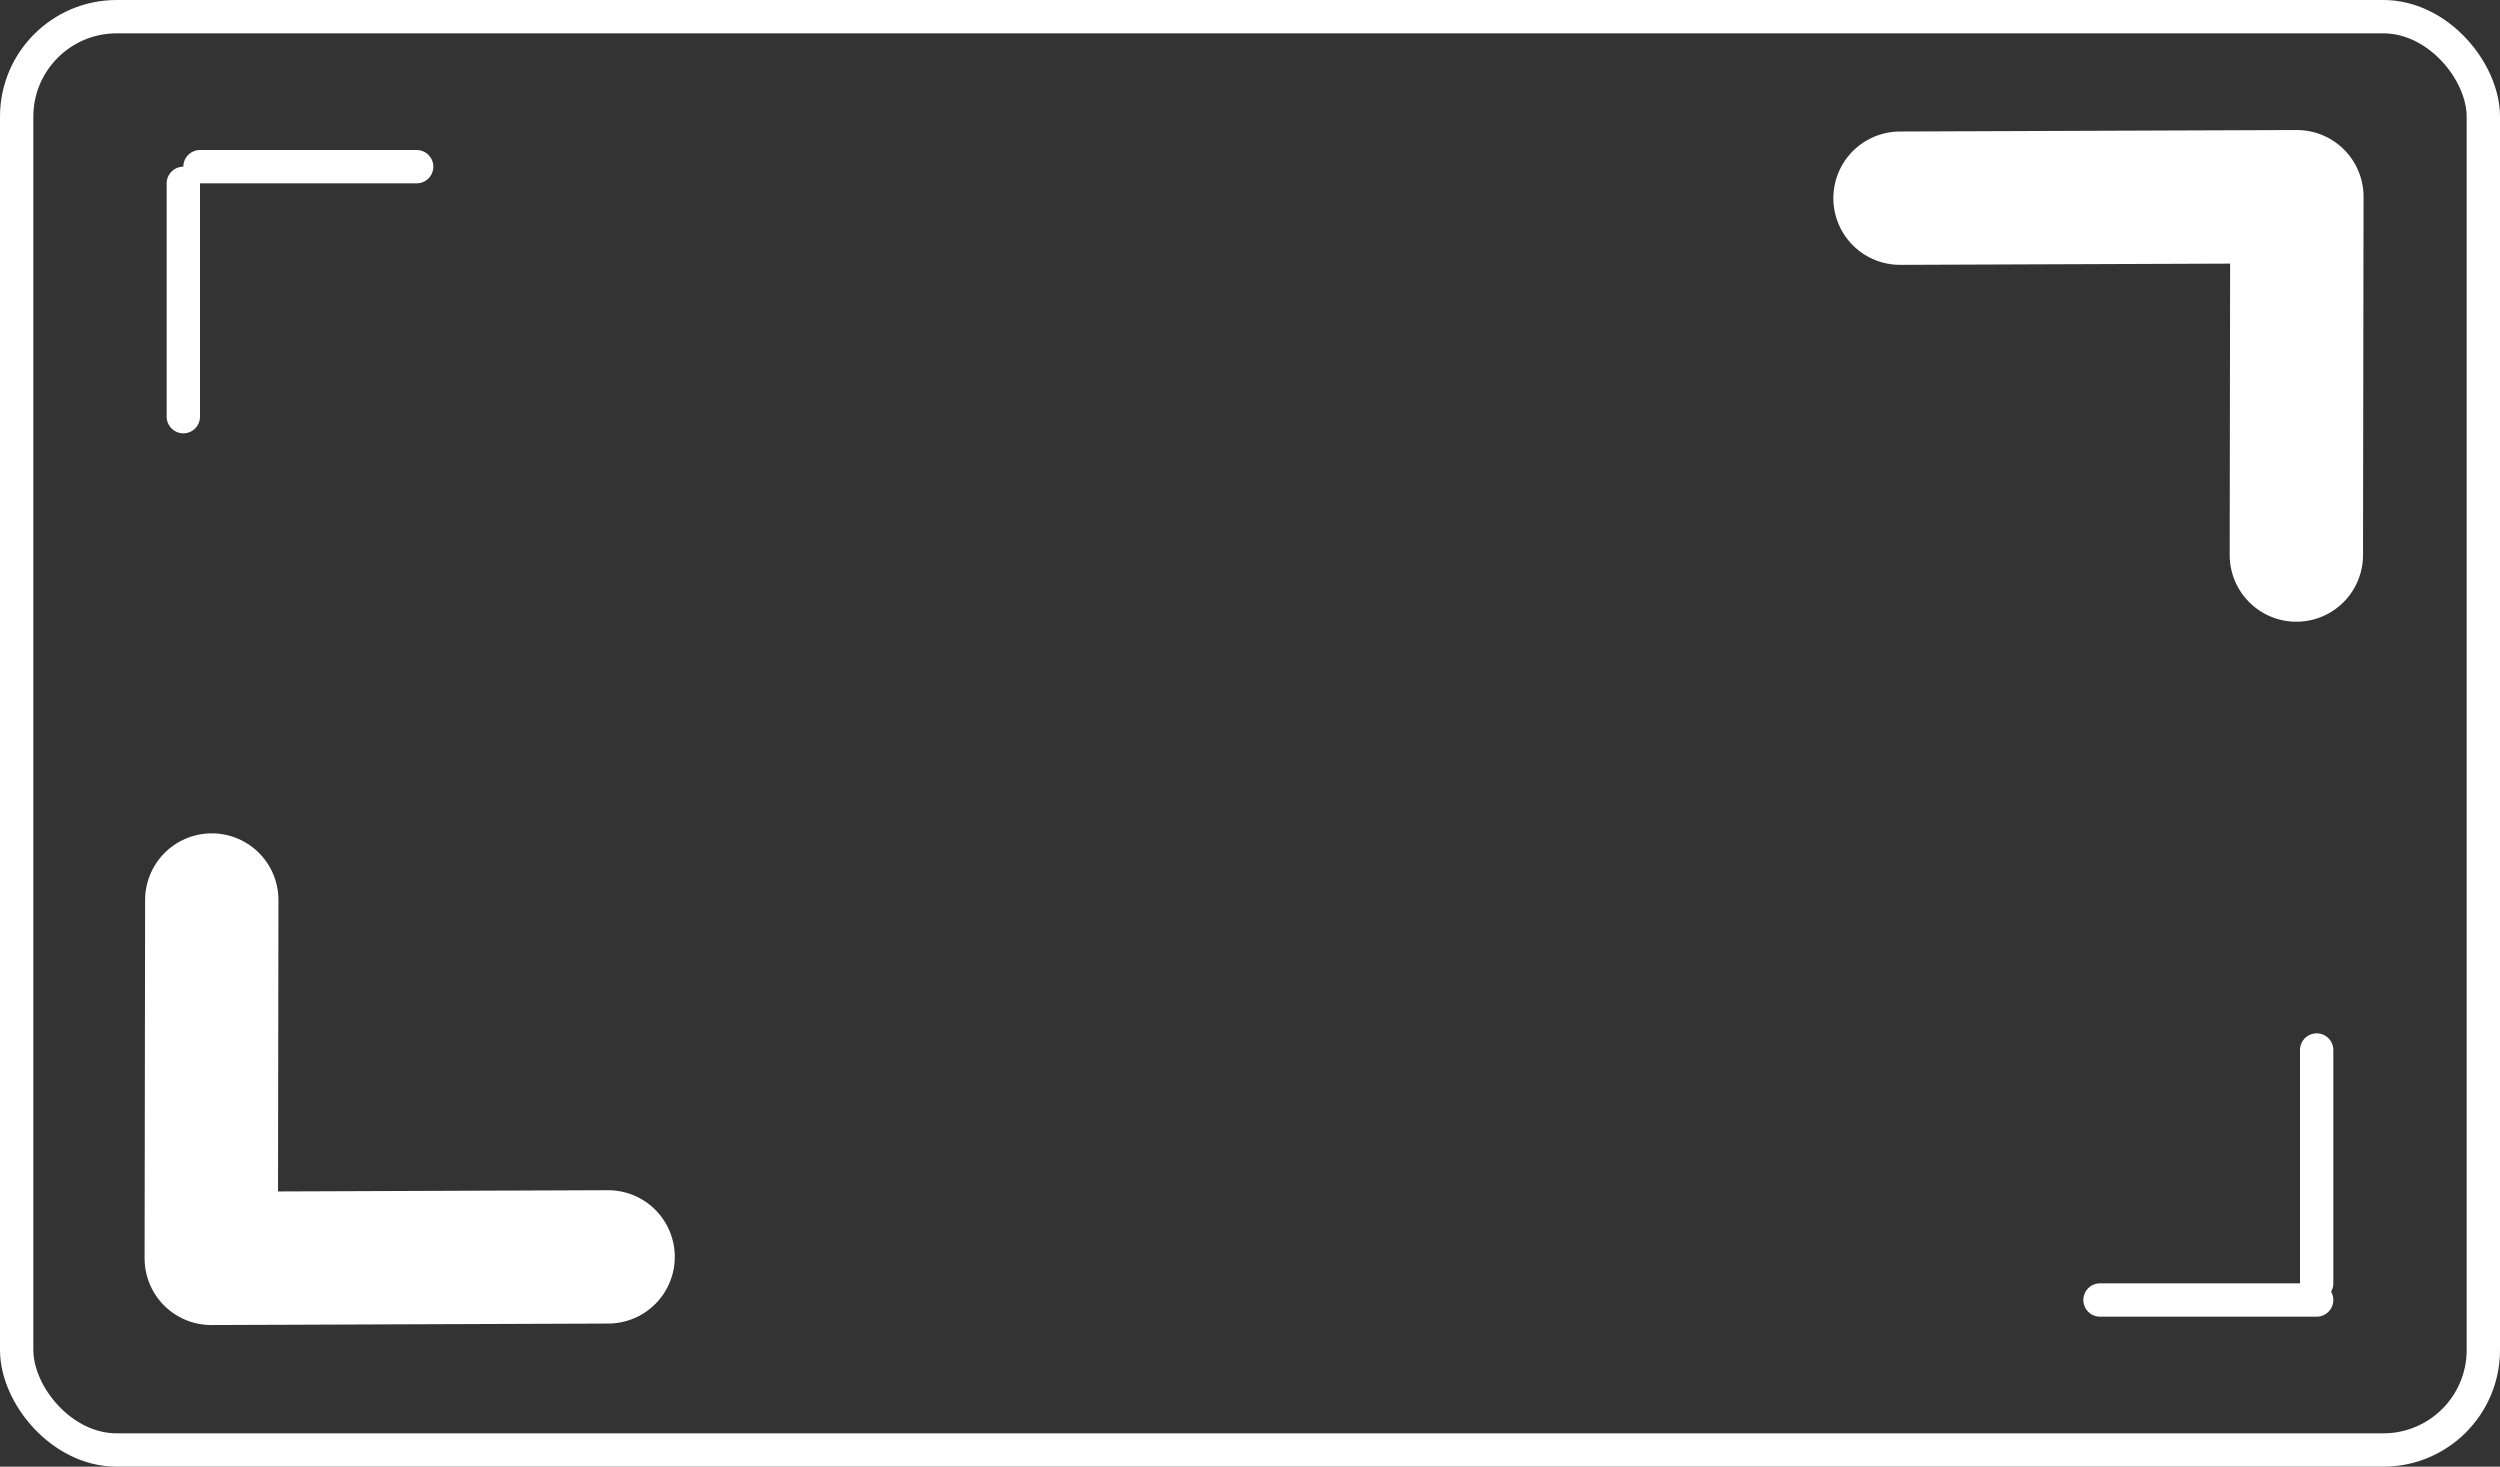 <?xml version="1.0" encoding="UTF-8"?>
<svg width="75px" height="44px" viewBox="0 0 75 44" version="1.1" xmlns="http://www.w3.org/2000/svg" xmlns:xlink="http://www.w3.org/1999/xlink">
    <rect x="0" y="0" width="75" height="44" fill="#333333" stroke="none"/>
    <!-- Generator: Sketch 47.1 (45422) - http://www.bohemiancoding.com/sketch -->
    <title>FS Fullscreen</title>
    <desc>Created with Sketch.</desc>
    <defs></defs>
    <g id="Symbols" stroke="none" stroke-width="1" fill="none" fill-rule="evenodd">
        <g id="FS-Fullscreen" stroke="#FFFFFF">
            <g>
                <path d="M69.5,31.5 L69.5,38.5" id="Line" stroke-linecap="round" stroke-linejoin="round"></path>
                <path d="M63,39 L69.5,39" id="Line" stroke-linecap="round" stroke-linejoin="round"></path>
                <rect id="Rectangle-9" x="0.5" y="0.5" width="74" height="43" rx="3"></rect>
                <polyline id="Path-2" stroke-width="4" stroke-linecap="round" stroke-linejoin="round" transform="translate(9.622, 35.326) rotate(-228) translate(-9.622, -35.326) " points="5.622 27.326 13.622 36.144 5.622 43.326"></polyline>
                <path d="M5.5,5.5 L5.5,12.5" id="Line" stroke-linecap="round" stroke-linejoin="round"></path>
                <path d="M6,5 L12.5,5" id="Line" stroke-linecap="round" stroke-linejoin="round"></path>
                <polyline id="Path-2" stroke-width="4" stroke-linecap="round" stroke-linejoin="round" transform="translate(65.622, 8.326) rotate(-48) translate(-65.622, -8.326) " points="61.622 0.326 69.622 9.144 61.622 16.326"></polyline>
            </g>
        </g>
    </g>
</svg>